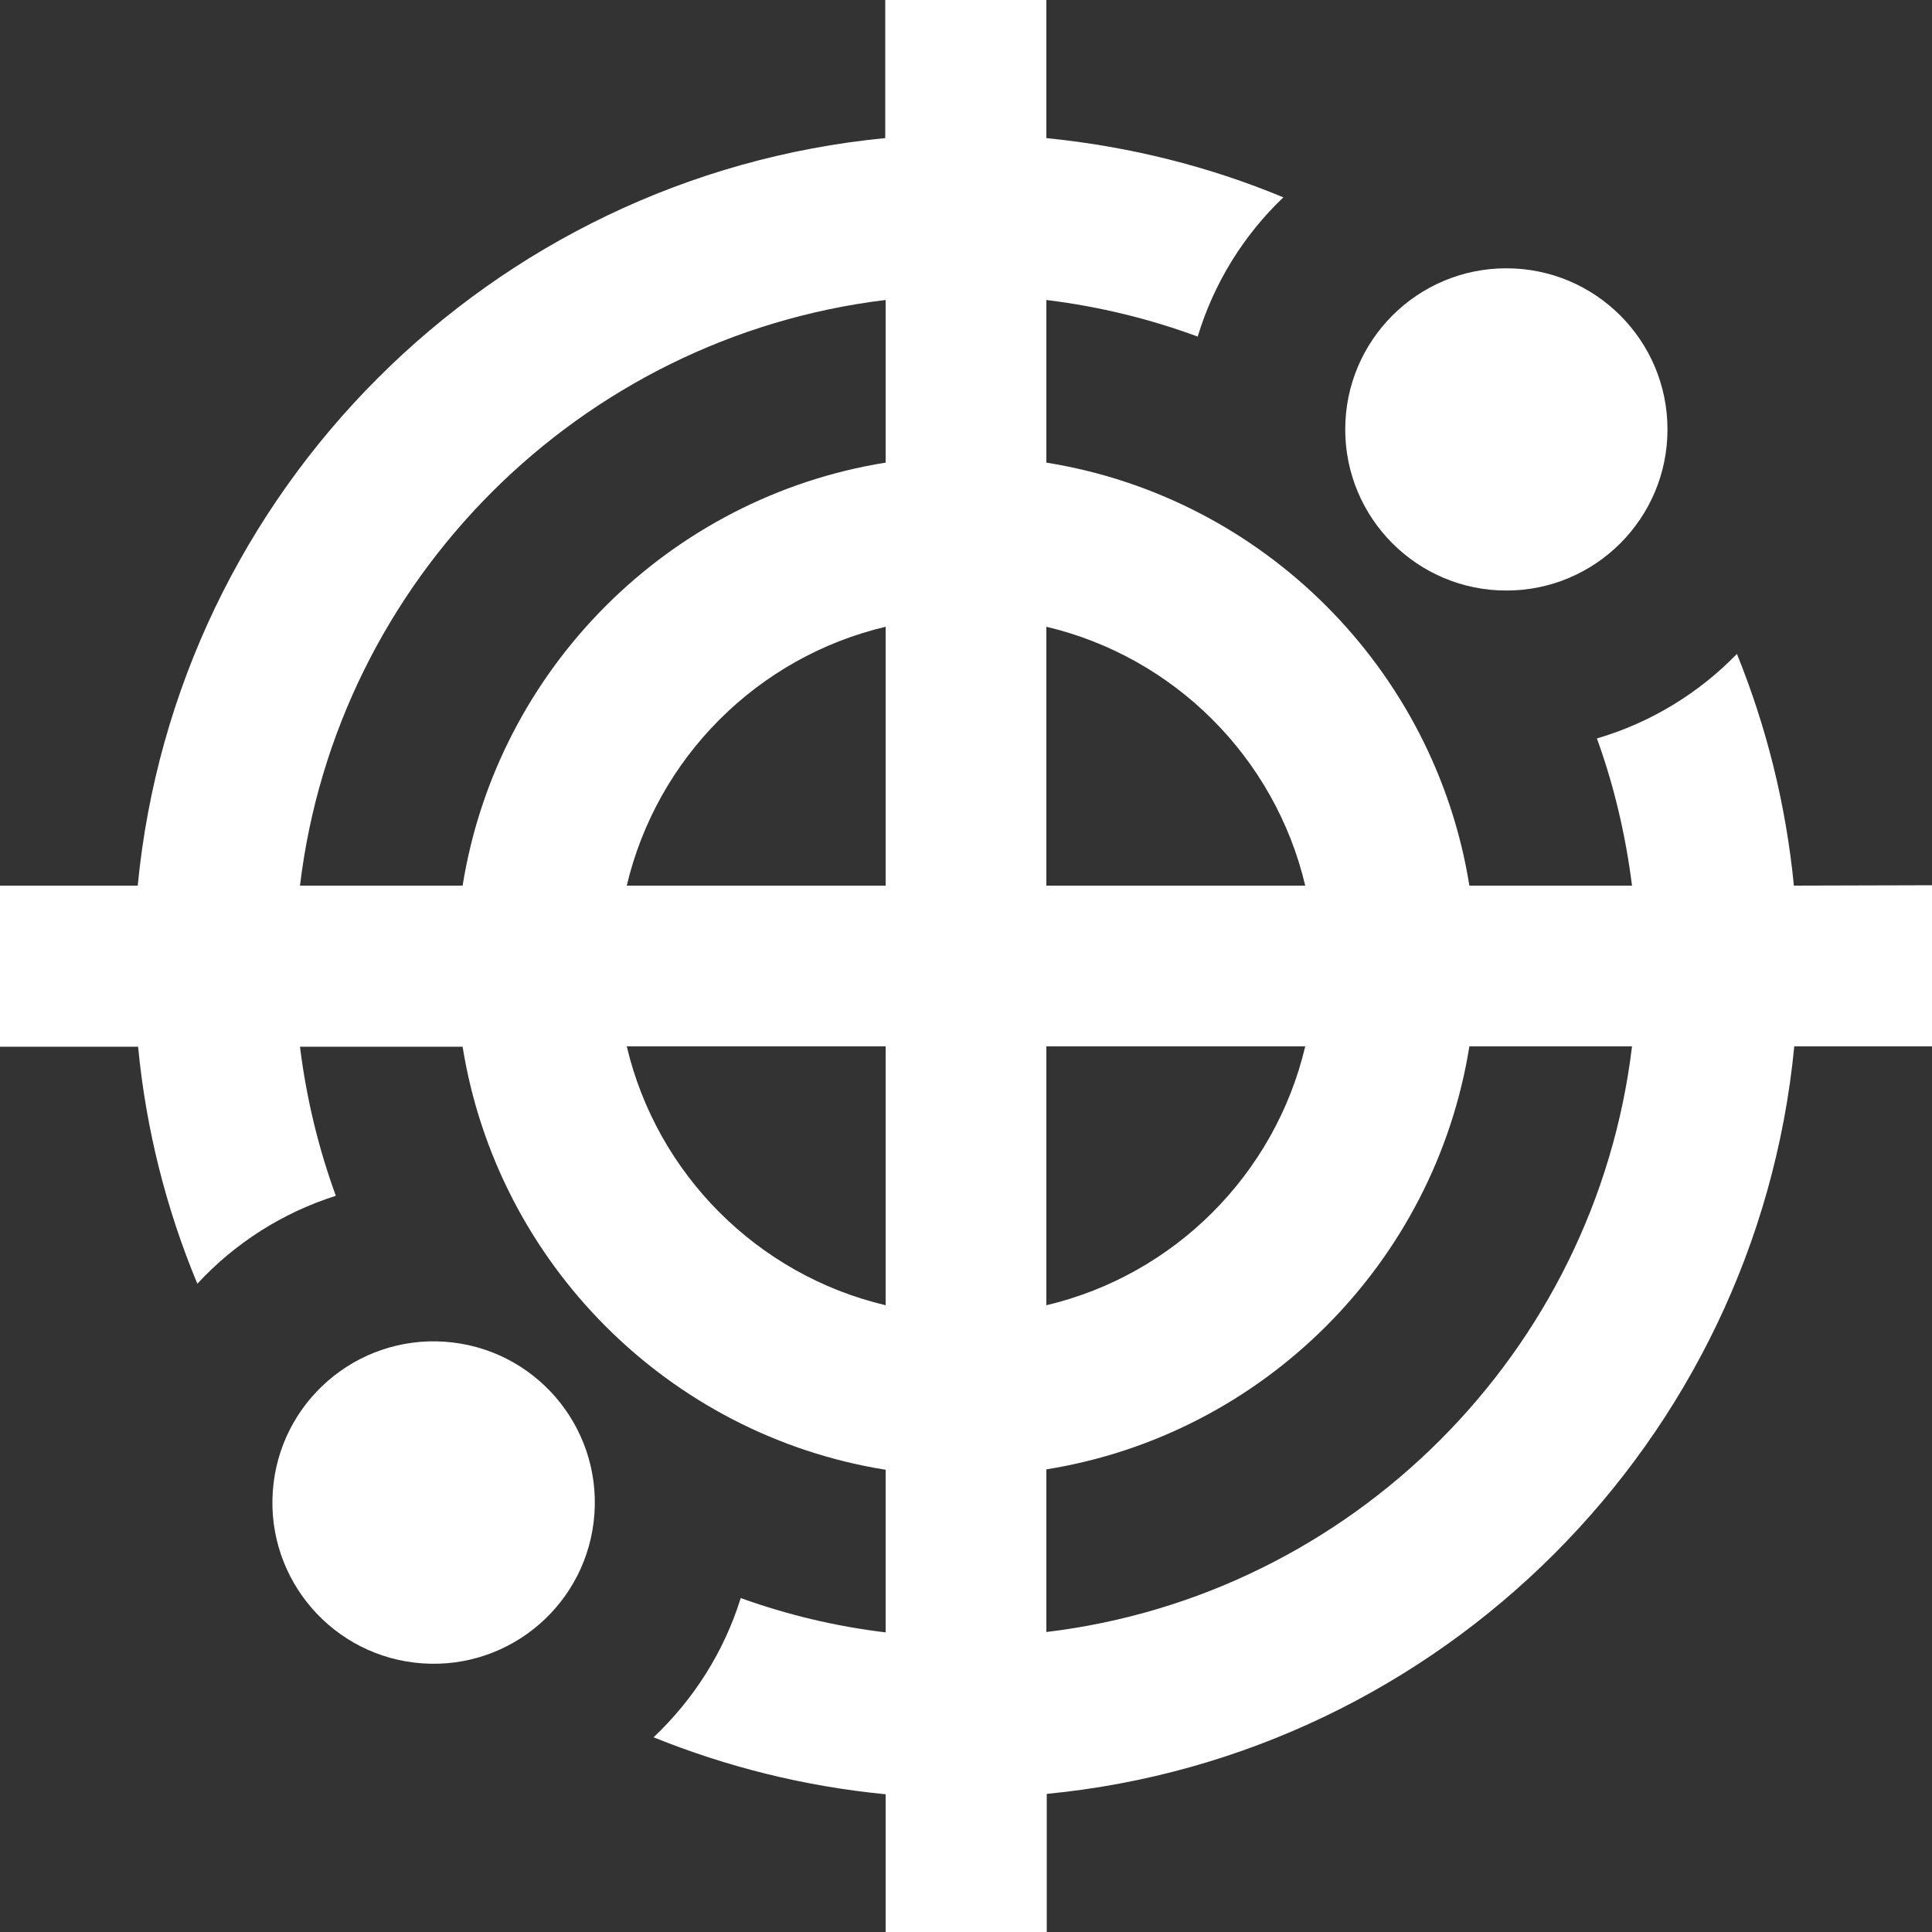 <?xml version="1.0" encoding="utf-8"?>
<!-- Generator: Adobe Illustrator 26.1.0, SVG Export Plug-In . SVG Version: 6.00 Build 0)  -->
<svg version="1.1" id="Layer_1" xmlns="http://www.w3.org/2000/svg" xmlns:xlink="http://www.w3.org/1999/xlink" x="0px" y="0px"
	 viewBox="0 0 512 512" style="enable-background:new 0 0 512 512;" xml:space="preserve">
<rect x="0" y="0" width="512" height="512" fill="#333333" stroke="none"/>
<style type="text/css">
	.st0{fill:#FFFFFF;}
</style>
<g>
	<g>
		
			<ellipse transform="matrix(7.088901e-02 -0.998 0.998 7.088901e-02 -290.622 484.435)" class="st0" cx="114.7" cy="398.2" rx="42.7" ry="42.7"/>
	</g>
</g>
<g>
	<g>
		<circle class="st0" cx="399.2" cy="113.8" r="42.7"/>
	</g>
</g>
<g>
	<g>
		<path class="st0" d="M475.4,234.7c-2.1-21.5-7.3-42.2-15.1-61.4c-10.1,10.4-22.8,18.2-37.1,22.4c4.5,12.4,7.6,25.5,9.3,39h-43.1
			c-9.2-57.4-54.6-102.9-112.1-112.1V79.5c13.9,1.7,27.4,5,40.1,9.7c4.3-14.2,12.2-26.9,22.7-36.9c-19.7-8.2-40.8-13.5-62.8-15.7V0
			h-42.7v36.6c-104.6,10.1-188,93.5-198.1,198.1H0v42.7h36.6c2.1,22,7.5,43.1,15.7,62.8c9.9-10.7,22.5-18.8,36.7-23.3
			c-4.6-12.6-7.8-25.8-9.5-39.5h43.1c9.2,57.4,54.6,102.9,112.1,112.1v43.1c-13.3-1.6-26.2-4.7-38.4-9.1
			c-4.4,14.2-12.5,26.9-23.1,36.9c19.3,7.8,39.9,13,61.5,15.1V512h42.7v-36.6c104.6-10.1,188-93.5,198.1-198.1H512v-42.7
			L475.4,234.7L475.4,234.7z M234.7,345.9c-33.9-8-60.6-34.7-68.6-68.6h68.6V345.9z M234.7,234.7h-68.6c8-33.9,34.7-60.6,68.6-68.6
			V234.7z M234.7,122.6c-57.4,9.2-102.9,54.6-112.1,112.1H79.5c9.7-81,74.2-145.4,155.2-155.2L234.7,122.6L234.7,122.6z
			 M277.3,166.1c33.9,8,60.6,34.7,68.6,68.6h-68.6V166.1z M277.3,277.3h68.6c-8,33.9-34.7,60.6-68.6,68.6V277.3z M277.3,432.5v-43.1
			c57.4-9.2,102.9-54.6,112.1-112.1h43.1C422.8,358.3,358.3,422.8,277.3,432.5z"/>
	</g>
</g>
</svg>
